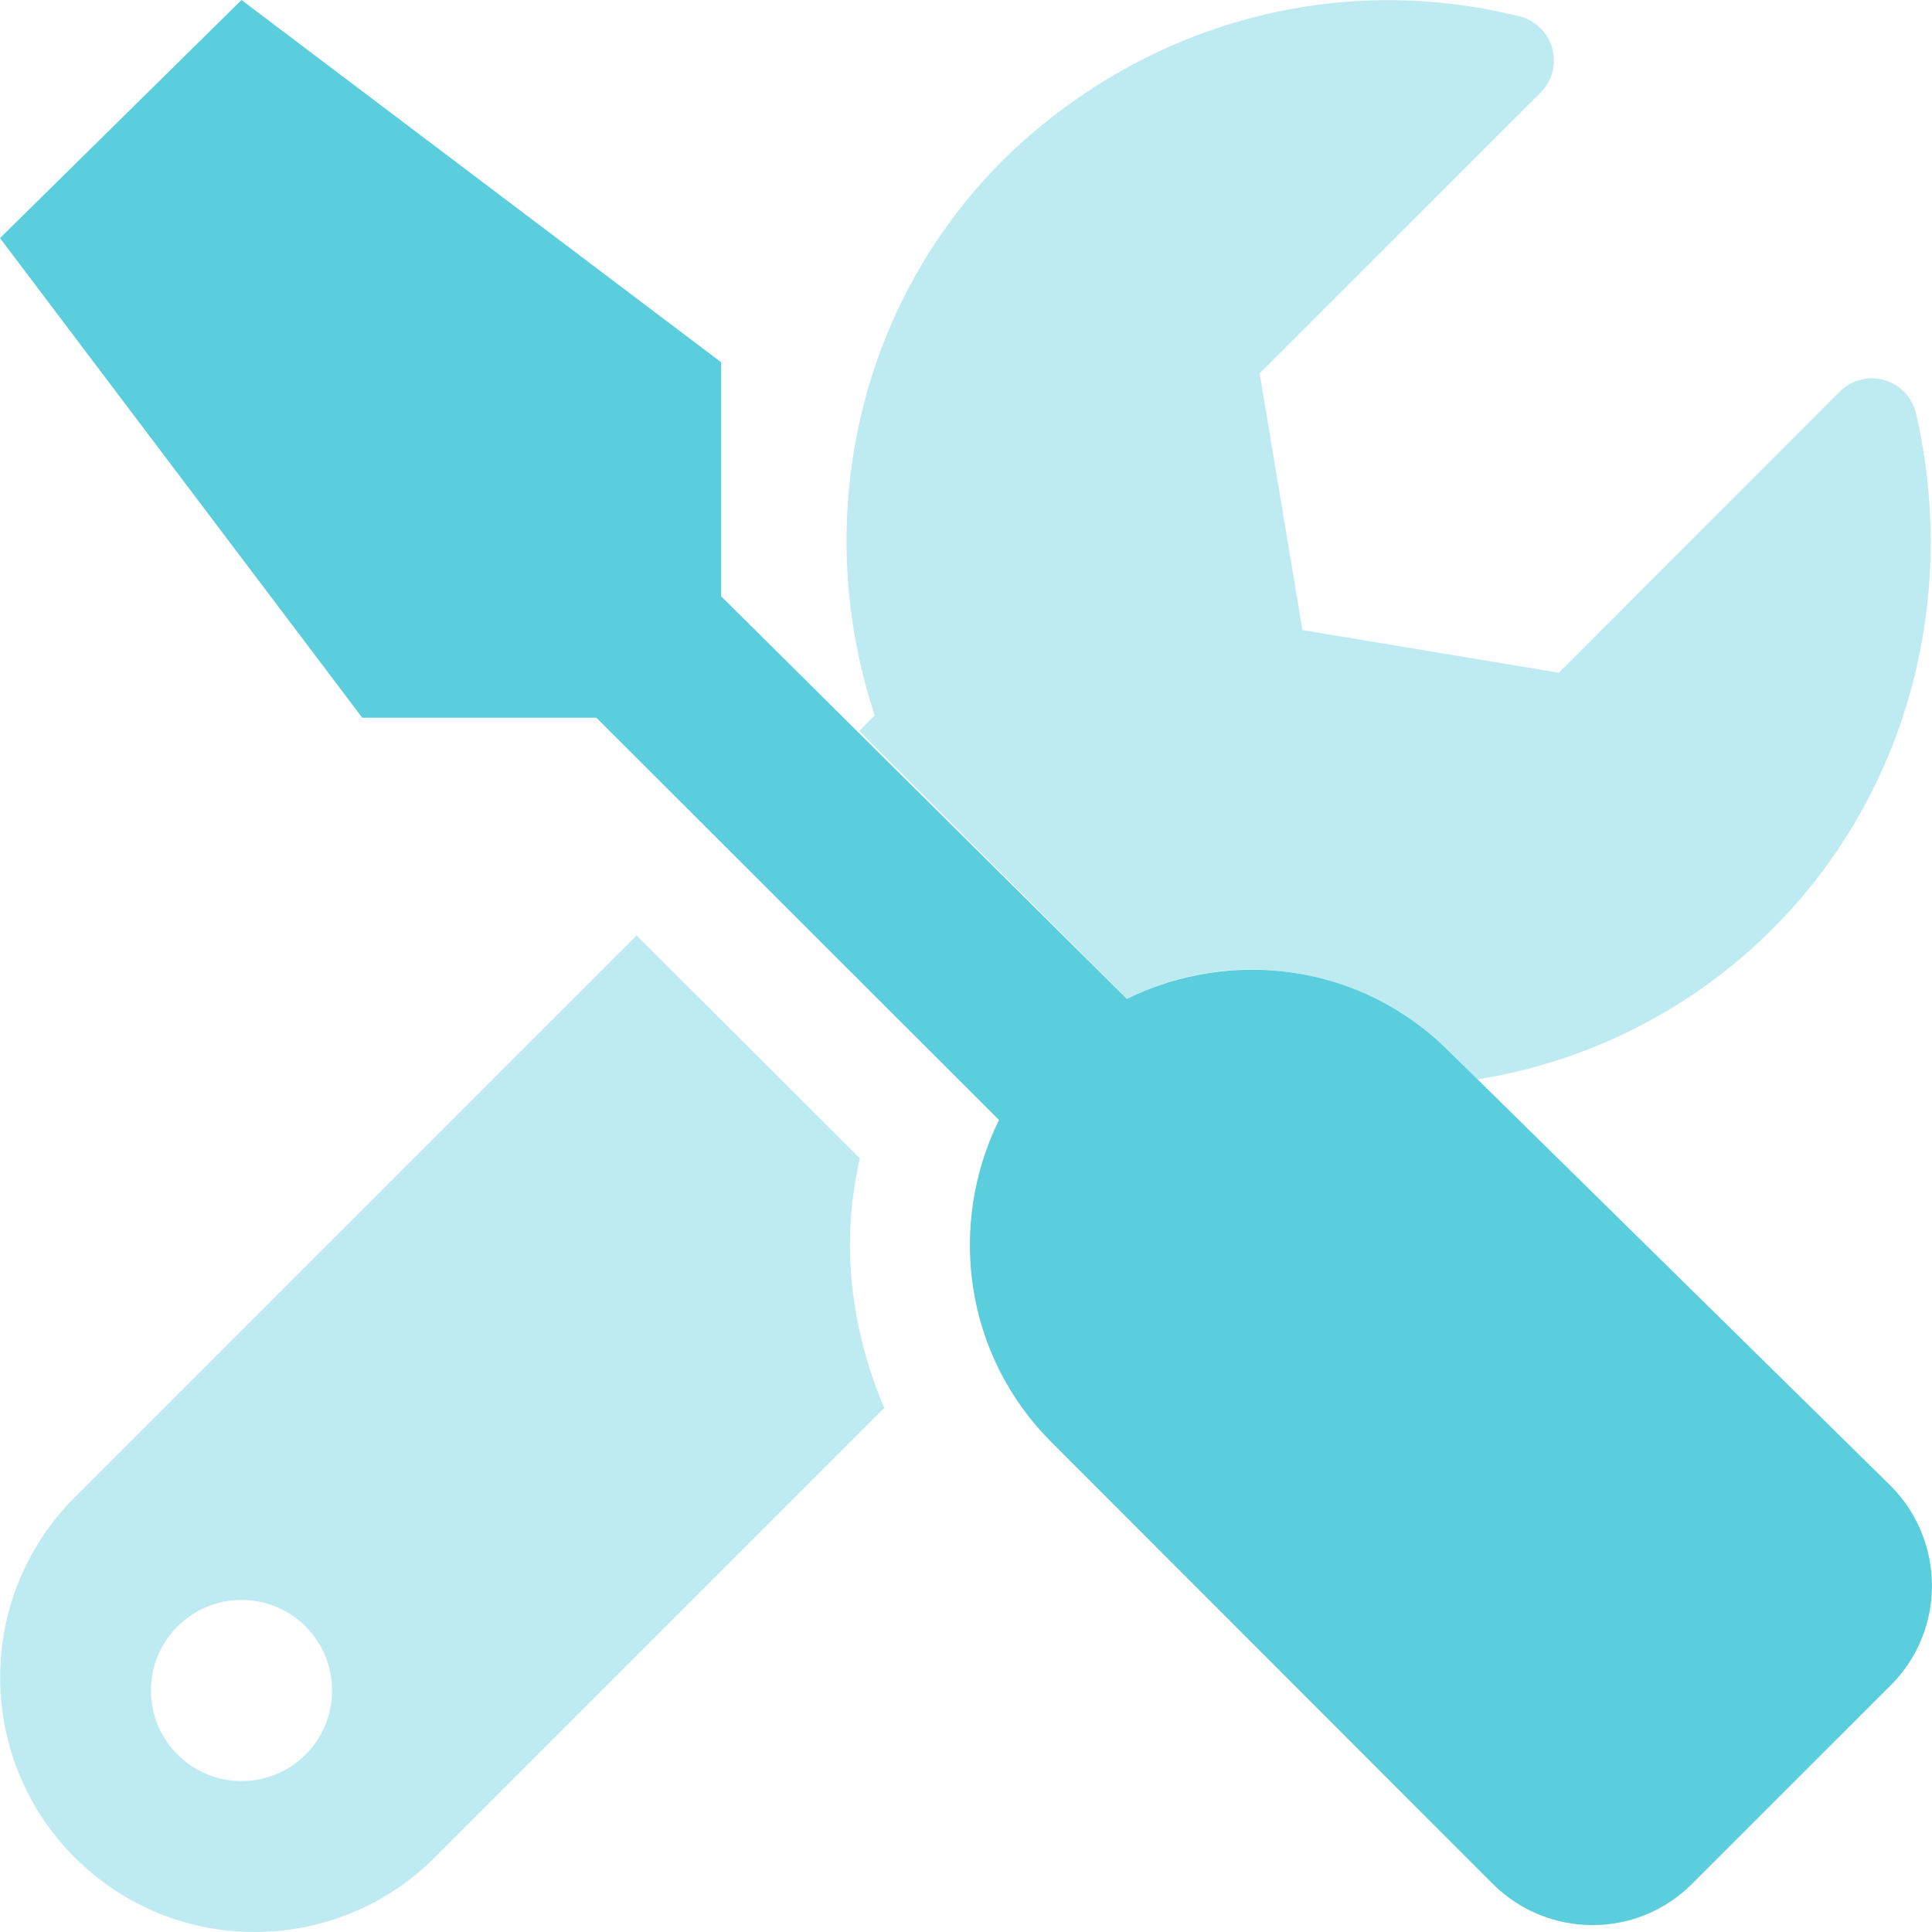 <svg width="16" height="16" viewBox="0 0 16 16" fill="none" xmlns="http://www.w3.org/2000/svg">
<g clip-path="url(#clip0_248_1306)">
<path d="M12 8.706C11.276 7.982 10.201 7.845 9.332 8.272L5.972 4.938V3L2 0L0 1.972L3 5.944L4.939 5.944L8.273 9.275C7.846 10.145 7.984 11.22 8.708 11.944L12.364 15.603C12.821 16.056 13.558 16.056 14.011 15.603L15.66 13.955C16.113 13.501 16.113 12.765 15.66 12.307L12 8.706Z" fill="#5BCEDD"/>
<path opacity="0.4" d="M7.122 9.594L5.272 7.747L0.619 12.4C-0.205 13.224 -0.205 14.559 0.619 15.383C1.03 15.794 1.569 16 2.109 16C2.65 16 3.189 15.794 3.601 15.382L7.323 11.66C7.047 11.009 6.956 10.294 7.122 9.594ZM2 14.75C1.586 14.75 1.25 14.414 1.25 14C1.25 13.586 1.586 13.25 2 13.25C2.414 13.25 2.75 13.584 2.75 14C2.75 14.416 2.414 14.75 2 14.75ZM15.866 3.416C15.814 3.215 15.61 3.093 15.409 3.145C15.344 3.161 15.284 3.195 15.236 3.243L12.91 5.571L10.786 5.218L10.432 3.092L12.759 0.766C12.905 0.619 12.906 0.382 12.759 0.235C12.71 0.186 12.649 0.151 12.582 0.135C11.047 -0.247 9.453 0.203 8.31 1.322C7.069 2.561 6.725 4.359 7.244 5.925L7.116 6.053L9.333 8.271C10.223 7.829 11.297 8.004 12.001 8.705L12.236 8.939C13.162 8.791 14.018 8.355 14.681 7.691C15.8 6.572 16.222 4.95 15.866 3.416Z" fill="#5BCEDD"/>
</g>
<defs>
<clipPath id="clip0_248_1306">
<rect width="16" height="16" fill="white"/>
</clipPath>
</defs>
</svg>
